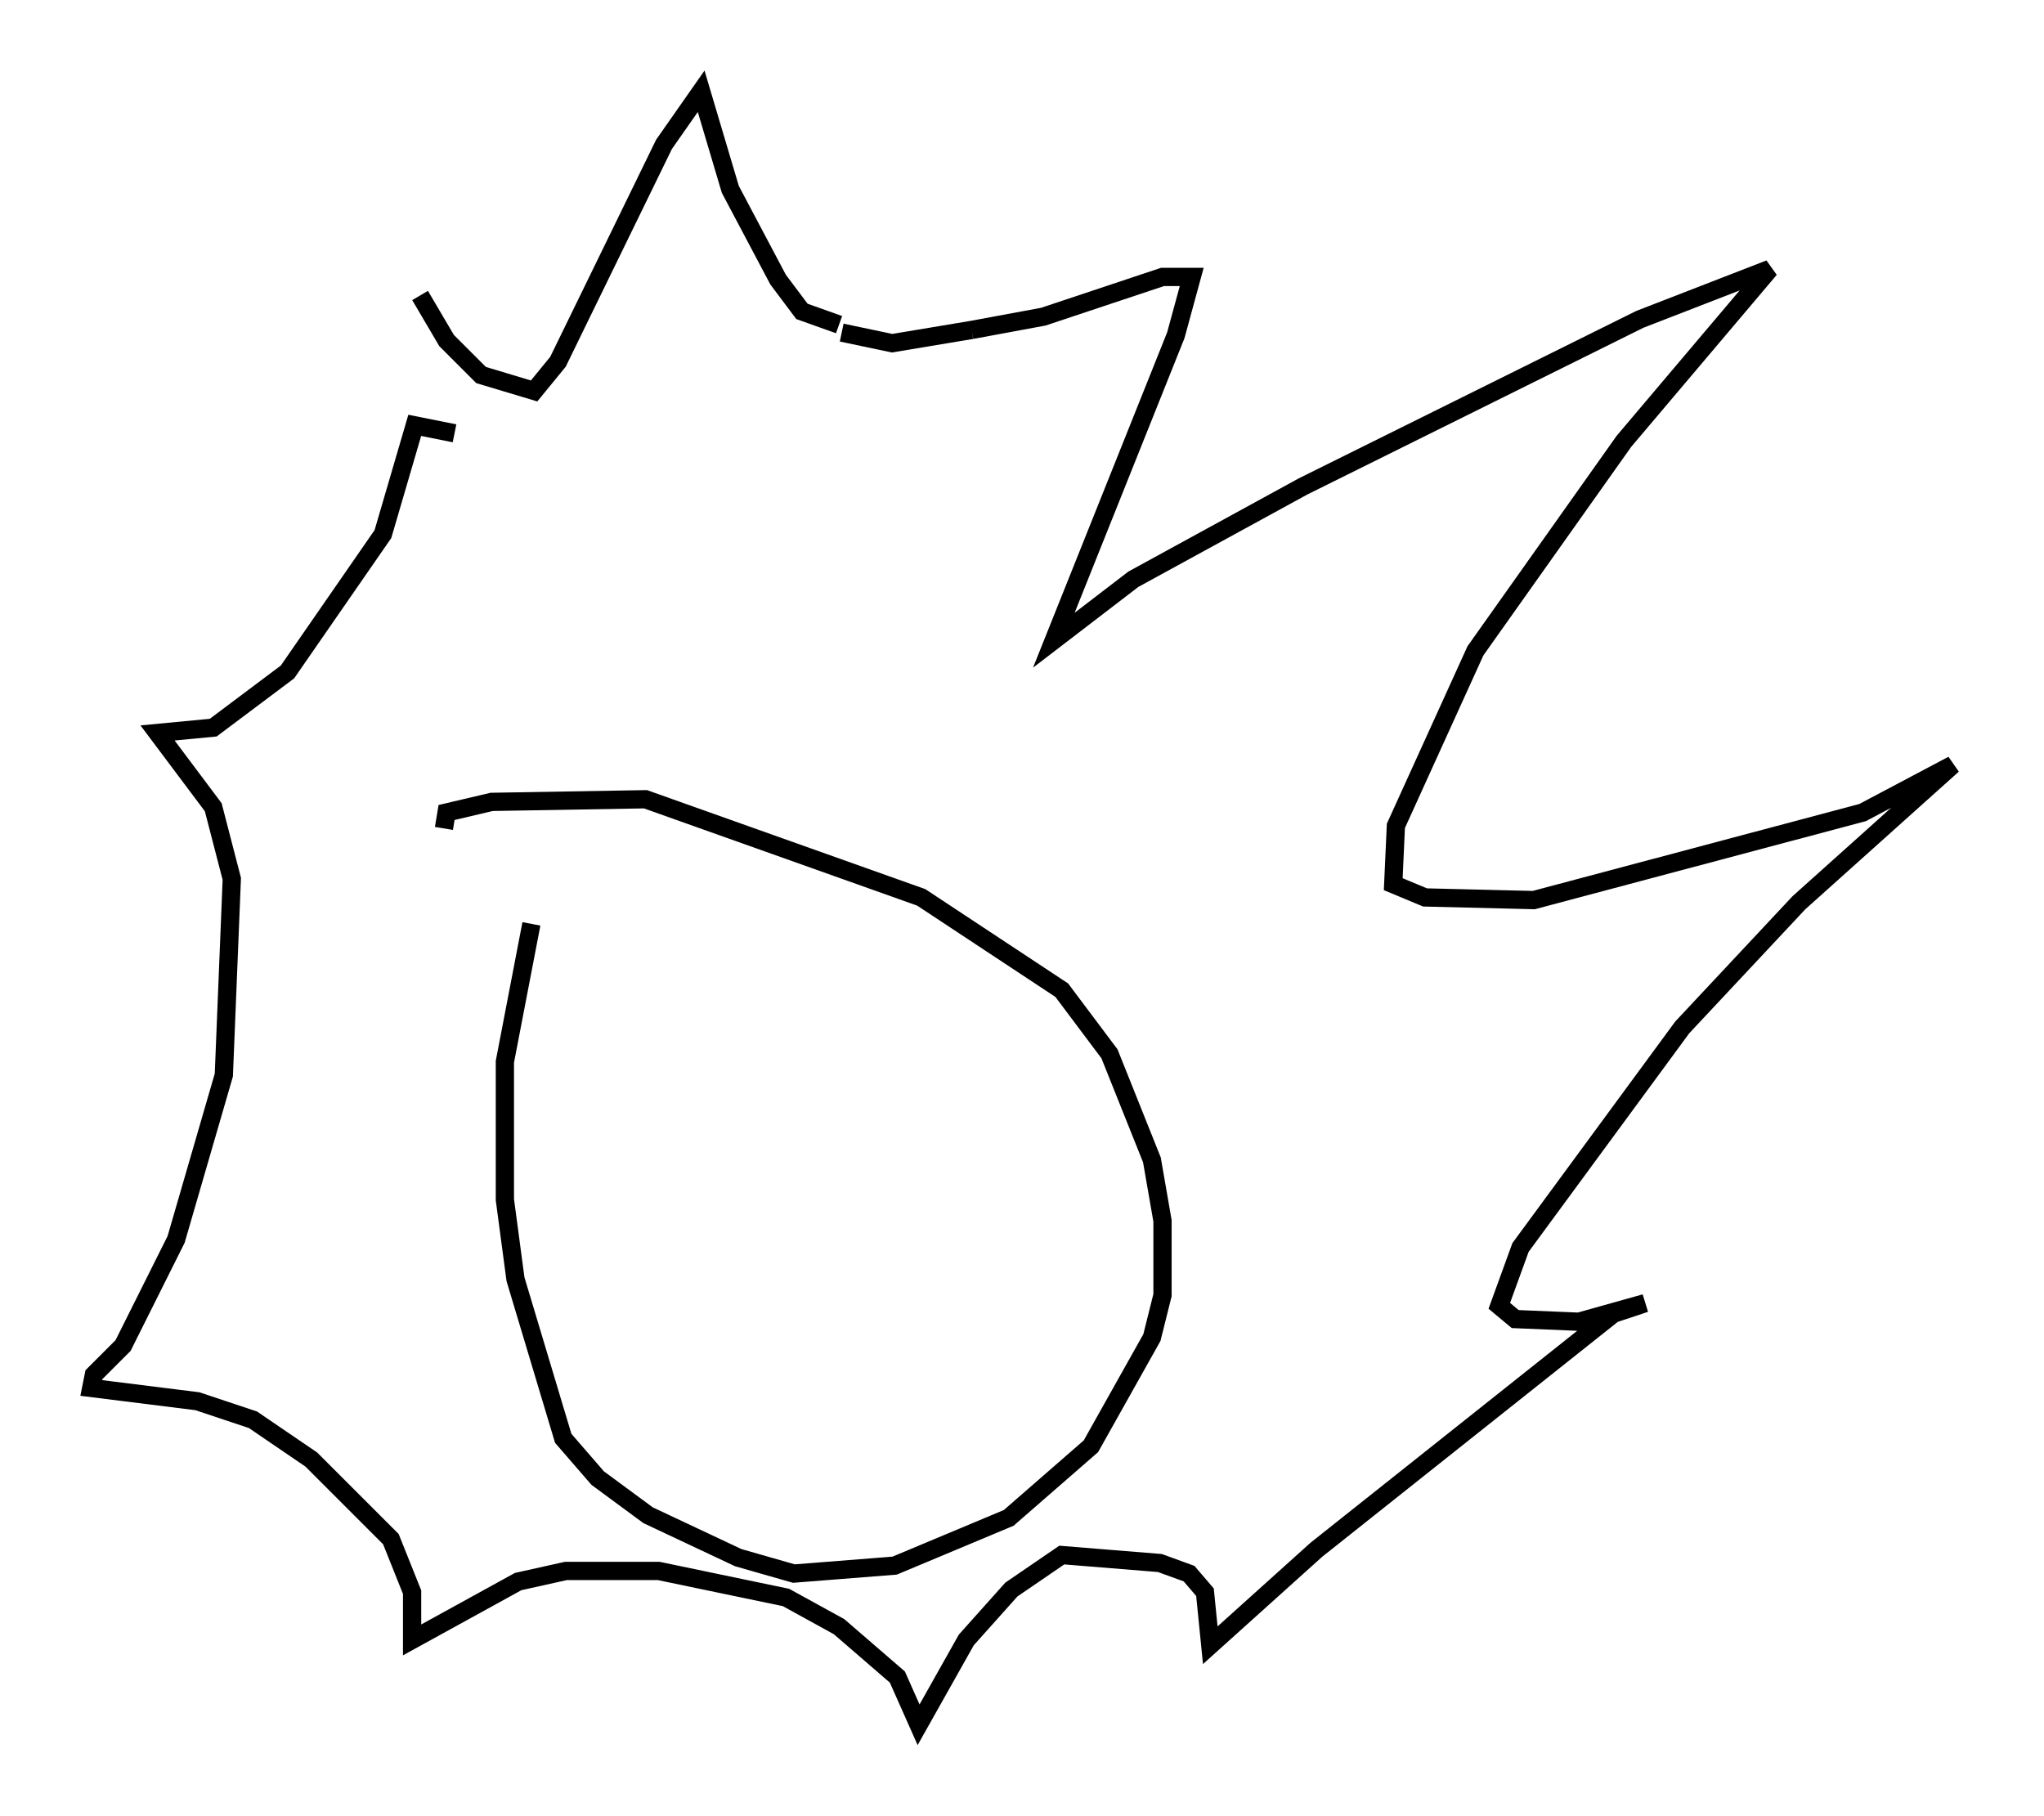 <?xml version="1.0" encoding="utf-8" ?>
<svg baseProfile="full" height="99.475" version="1.1" width="111.966" xmlns="http://www.w3.org/2000/svg" xmlns:ev="http://www.w3.org/2001/xml-events" xmlns:xlink="http://www.w3.org/1999/xlink"><defs /><rect fill="white" height="99.475" width="111.966" x="0" y="0" /><path d="M23.011, 29.693 m0.0, -13.508 l1.453, 2.469 1.888, 1.888 l2.905, 0.872 1.307, -1.598 l5.81, -11.911 2.034, -2.905 l1.598, 5.374 2.615, 4.939 l1.307, 1.743 2.034, 0.726 m0.145, 0.436 l2.76, 0.581 4.358, -0.726 m0.0, 0.0 l3.922, -0.726 6.536, -2.179 l1.598, 0.0 -0.872, 3.196 l-6.682, 16.704 4.358, -3.341 l9.296, -5.084 18.447, -9.151 l7.117, -2.76 -7.989, 9.441 l-8.134, 11.475 -4.358, 9.587 l-0.145, 3.196 1.743, 0.726 l5.955, 0.145 18.011, -4.793 l4.939, -2.615 -8.425, 7.553 l-6.391, 6.827 -8.86, 12.056 l-1.162, 3.196 0.872, 0.726 l3.486, 0.145 3.631, -1.017 l-1.743, 0.581 -16.268, 12.927 l-5.81, 5.229 -0.291, -2.905 l-0.872, -1.017 -1.598, -0.581 l-5.374, -0.436 -2.76, 1.888 l-2.469, 2.76 -2.615, 4.648 l-1.162, -2.615 -3.196, -2.76 l-2.905, -1.598 -6.972, -1.453 l-5.084, 0.0 -2.615, 0.581 l-5.81, 3.196 0.0, -2.615 l-1.162, -2.905 -4.358, -4.358 l-3.196, -2.179 -3.05, -1.017 l-5.81, -0.726 0.145, -0.726 l1.598, -1.598 2.905, -5.81 l2.615, -9.006 0.436, -10.749 l-1.017, -3.922 -3.05, -4.067 l3.05, -0.291 4.067, -3.05 l5.229, -7.553 1.743, -5.955 l2.179, 0.436 m-0.581, 21.642 l0.145, -0.872 2.469, -0.581 l8.425, -0.145 15.106, 5.374 l7.698, 5.084 2.615, 3.486 l2.324, 5.81 0.581, 3.341 l0.0, 4.067 -0.581, 2.324 l-3.341, 5.955 -4.503, 3.922 l-6.246, 2.615 -5.52, 0.436 l-3.05, -0.872 -4.939, -2.324 l-2.76, -2.034 -1.888, -2.179 l-2.615, -8.715 -0.581, -4.358 l0.0, -7.553 1.453, -7.553 " fill="none" stroke="black" stroke-width="1" /></svg>